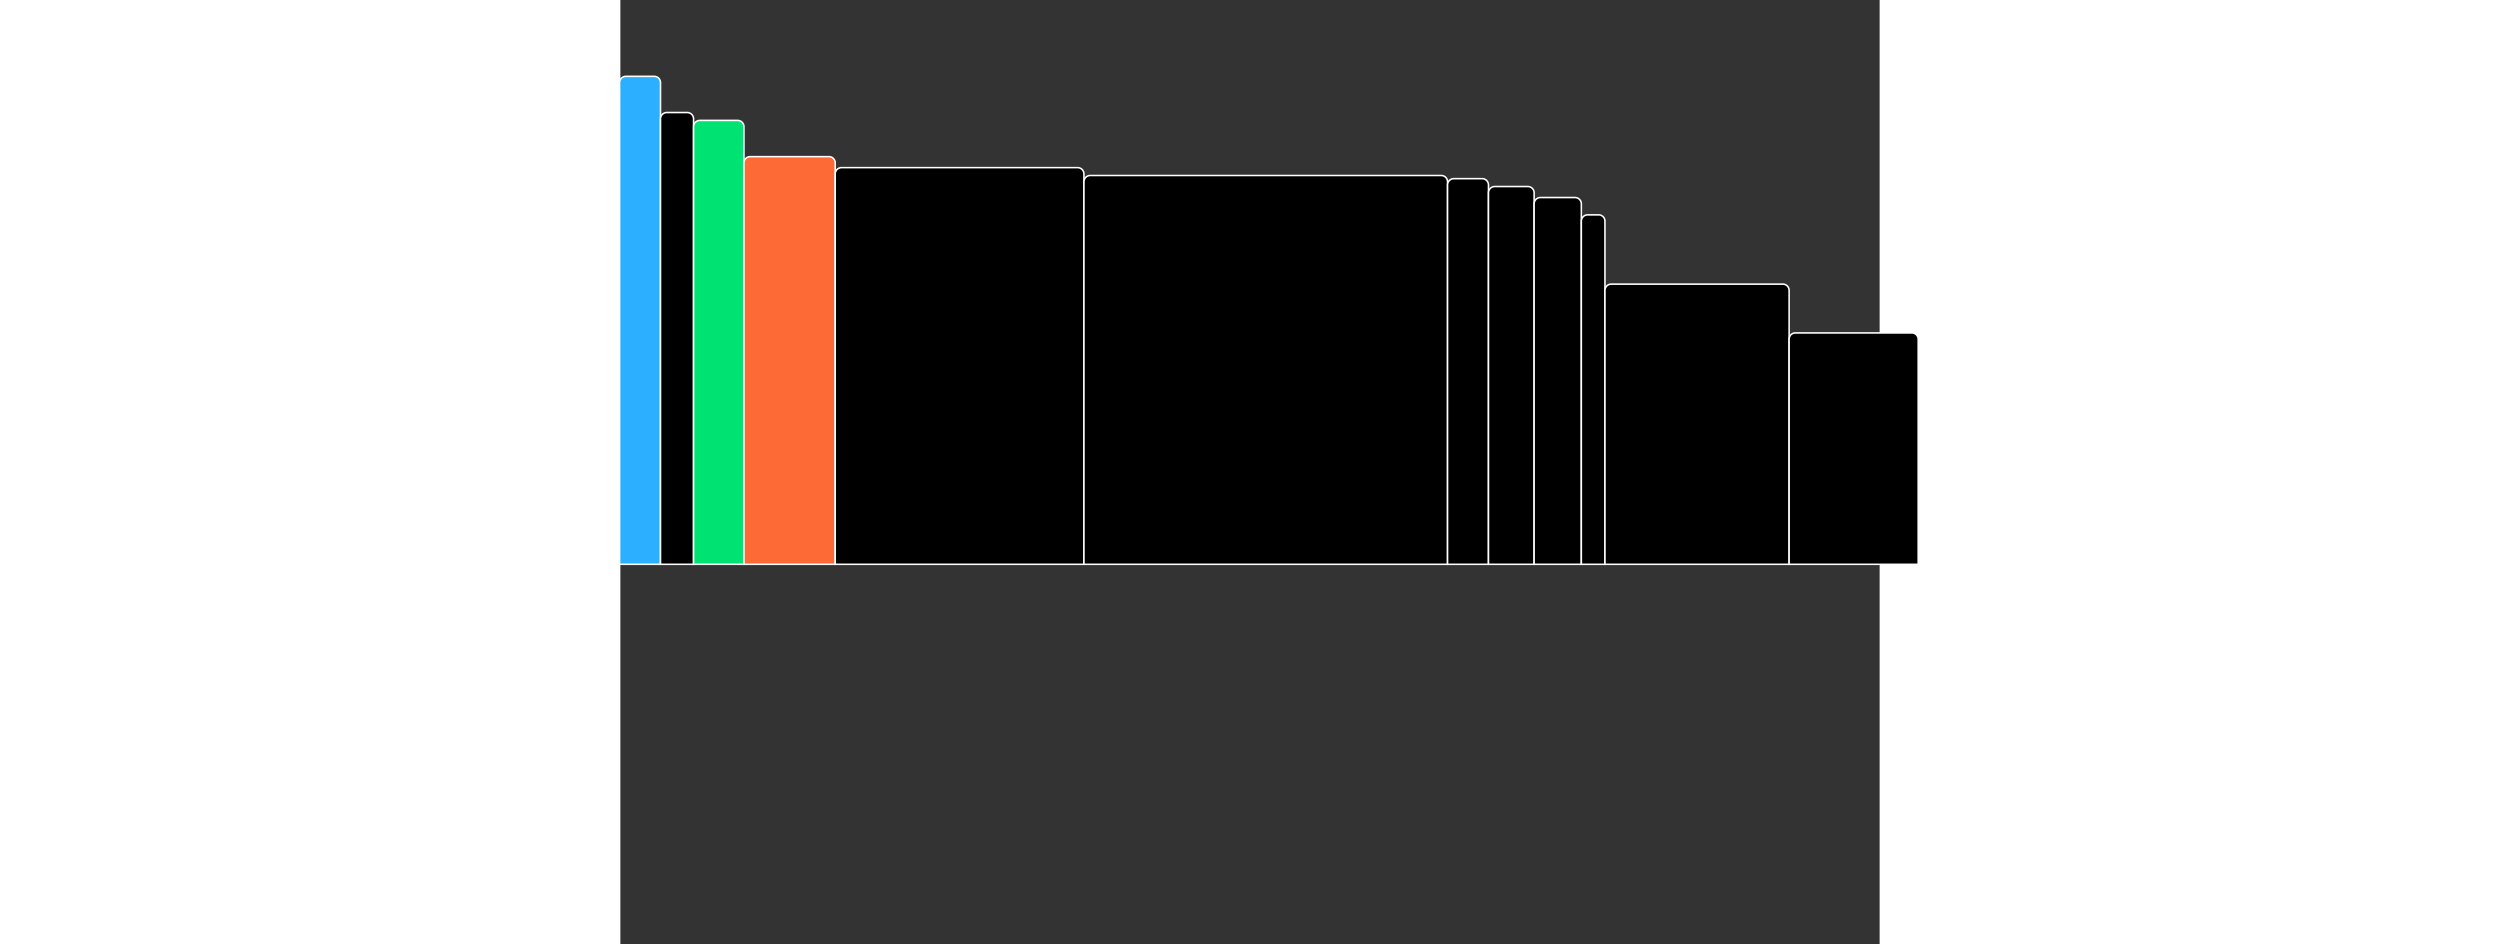 <svg width="900" height="340" viewBox="0,0,800,600" id="svg" xmlns="http://www.w3.org/2000/svg">
  <rect x="0" y="0" width="800" height="600" fill="#333333" stroke="none"/>
  <style>.st0  {fill: rgb(44,175,254); stroke:#ffffff; stroke-width:1;;}
.st1  {fill: hsl(253, 50%, 56%); stroke:#ffffff; stroke-width:1;;}
.st2  {fill: rgb(0,226,114); stroke:#ffffff; stroke-width:1;;}
.st3  {fill: rgb(254,106,53); stroke:#ffffff; stroke-width:1;;}
.st4  {fill: hsl(220, 37%, 53%); stroke:#ffffff; stroke-width:1;;}
.st5  {fill: hsl(271, 95%, 66%); stroke:#ffffff; stroke-width:1;;}
.st6  {fill: hsl(160, 75%, 50%); stroke:#ffffff; stroke-width:1;;}
.st7  {fill: hsl(2, 100%, 59%); stroke:#ffffff; stroke-width:1;;}
.st8  {fill: hsl(33, 92%, 70%); stroke:#ffffff; stroke-width:1;;}
.st9  {fill: hsl(170, 61%, 80%); stroke:#ffffff; stroke-width:1;;}
.st10  {fill: hsl(203, 100%, 58%); stroke:#ffffff; stroke-width:1;;}</style>
  <path d="M 3.5 48.5 L 21.5 48.5 A 4 4 0 0 1 25.5 52.5 L 25.5 358.5 A 0 0 0 0 1 25.5 358.5 L -0.5 358.5 A 0 0 0 0 1 -0.5 358.5 L -0.5 52.5 A 4 4 0 0 1 3.5 48.5 Z" class="st0" aria-label="Norway, y: 51.9, z: 448,716." />
  <path d="M 29.5 71.5 L 42.5 71.5 A 4 4 0 0 1 46.5 75.5 L 46.5 358.5 A 0 0 0 0 1 46.5 358.5 L 25.5 358.5 A 0 0 0 0 1 25.5 358.5 L 25.5 75.5 A 4 4 0 0 1 29.5 71.5 Z" class="st1" aria-label="Denmark, y: 48.1, z: 376,430." />
  <path d="M 50.5 76.5 L 74.5 76.5 A 4 4 0 0 1 78.5 80.5 L 78.5 358.5 A 0 0 0 0 1 78.5 358.5 L 46.5 358.5 A 0 0 0 0 1 46.5 358.5 L 46.5 80.5 A 4 4 0 0 1 50.5 76.5 Z" class="st2" aria-label="Belgium, y: 47.1, z: 584,699." />
  <path d="M 82.5 99.5 L 132.5 99.5 A 4 4 0 0 1 136.5 103.5 L 136.5 358.5 A 0 0 0 0 1 136.5 358.5 L 78.5 358.5 A 0 0 0 0 1 78.5 358.5 L 78.5 103.5 A 4 4 0 0 1 82.5 99.5 Z" class="st3" aria-label="Netherlands, y: 43.3, z: 1,034,086." />
  <path d="M 140.5 106.5 L 290.5 106.5 A 4 4 0 0 1 294.5 110.5 L 294.5 358.5 A 0 0 0 0 1 294.5 358.5 L 136.5 358.5 A 0 0 0 0 1 136.5 358.5 L 136.5 110.5 A 4 4 0 0 1 140.5 106.5 Z" class="st4" aria-label="France, y: 42.2, z: 2,822,455." />
  <path d="M 298.5 111.5 L 521.5 111.5 A 4 4 0 0 1 525.5 115.5 L 525.5 358.5 A 0 0 0 0 1 525.5 358.5 L 294.5 358.5 A 0 0 0 0 1 294.5 358.5 L 294.5 115.5 A 4 4 0 0 1 298.5 111.5 Z" class="st5" aria-label="Germany, y: 41.3, z: 4,122,210." />
  <path d="M 529.5 113.5 L 547.5 113.5 A 4 4 0 0 1 551.5 117.5 L 551.5 358.5 A 0 0 0 0 1 551.5 358.5 L 525.5 358.5 A 0 0 0 0 1 525.5 358.5 L 525.5 117.5 A 4 4 0 0 1 529.5 113.5 Z" class="st6" aria-label="Austria, y: 40.9, z: 478,190." />
  <path d="M 555.5 118.5 L 576.5 118.5 A 4 4 0 0 1 580.5 122.5 L 580.5 358.5 A 0 0 0 0 1 580.5 358.5 L 551.5 358.5 A 0 0 0 0 1 551.5 358.5 L 551.5 122.5 A 4 4 0 0 1 555.5 118.5 Z" class="st7" aria-label="Ireland, y: 40.2, z: 504,620." />
  <path d="M 584.5 125.5 L 606.5 125.5 A 4 4 0 0 1 610.5 129.5 L 610.5 358.5 A 0 0 0 0 1 610.5 358.5 L 580.5 358.5 A 0 0 0 0 1 580.5 358.5 L 580.5 129.5 A 4 4 0 0 1 584.5 125.5 Z" class="st8" aria-label="Sweden, y: 38.9, z: 540,651." />
  <path d="M 614.5 136.5 L 621.5 136.5 A 4 4 0 0 1 625.5 140.5 L 625.5 358.5 A 0 0 0 0 1 625.5 358.5 L 610.5 358.5 A 0 0 0 0 1 610.5 358.5 L 610.5 140.5 A 4 4 0 0 1 614.5 136.5 Z" class="st9" aria-label="Finland, y: 37.1, z: 274,880." />
  <path d="M 629.5 180.5 L 738.5 180.5 A 4 4 0 0 1 742.5 184.5 L 742.5 358.5 A 0 0 0 0 1 742.5 358.5 L 625.5 358.5 A 0 0 0 0 1 625.5 358.5 L 625.5 184.5 A 4 4 0 0 1 629.5 180.5 Z" class="st10" aria-label="Italy, y: 29.8, z: 2,085,375." />
  <path d="M 746.5 211.5 L 820.5 211.5 A 4 4 0 0 1 824.5 215.5 L 824.5 358.5 A 0 0 0 0 1 824.5 358.5 L 742.5 358.5 A 0 0 0 0 1 742.5 358.5 L 742.5 215.5 A 4 4 0 0 1 746.5 211.5 Z" class="st1" aria-label="Spain, y: 24.6, z: 1,461,889." />
</svg>